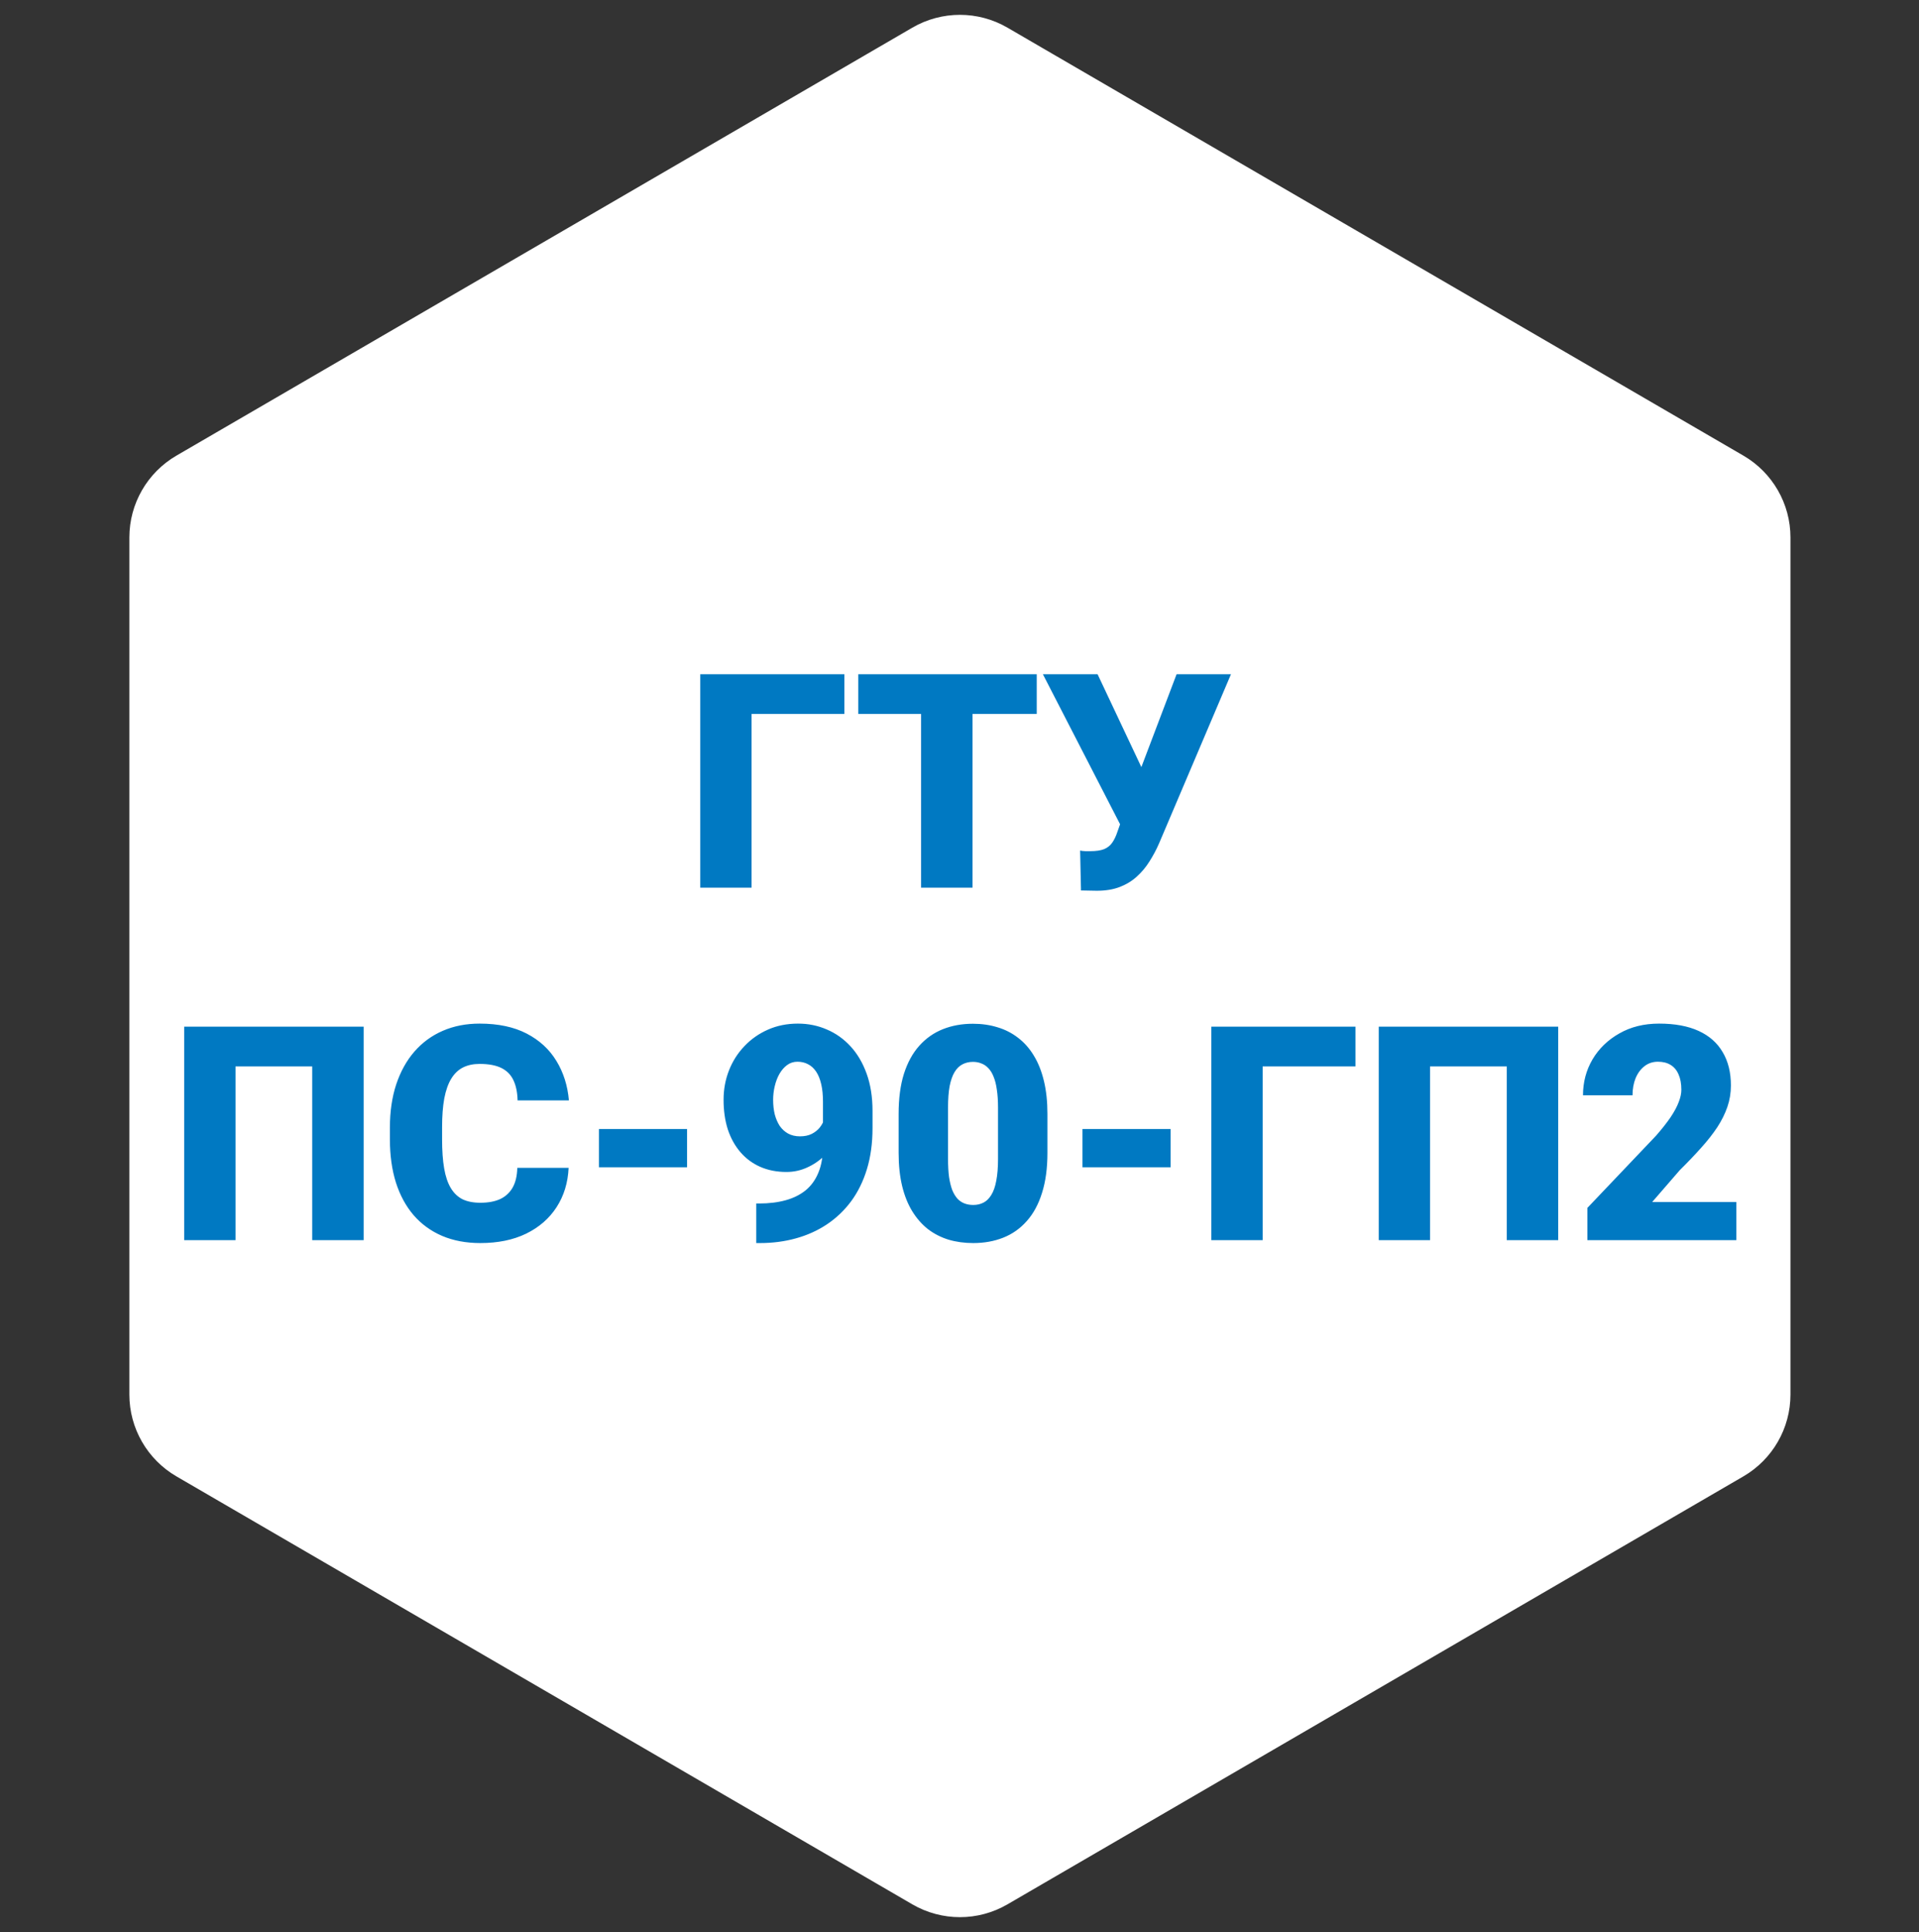 <svg width="588" height="592" viewBox="0 0 588 592" fill="none" xmlns="http://www.w3.org/2000/svg">
<rect x="0" y="0" width="588" height="592" fill="#333333" stroke="none"/>
<path d="M282.061 12.801C289.52 8.463 298.733 8.463 306.192 12.801L531.68 143.936C539.068 148.233 543.614 156.135 543.614 164.682V427.318C543.614 435.865 539.068 443.767 531.68 448.064L306.192 579.199C298.733 583.537 289.52 583.537 282.061 579.199L56.573 448.064C49.184 443.767 44.638 435.865 44.638 427.318V164.682C44.638 156.135 49.184 148.233 56.573 143.936L282.061 12.801Z" fill="white" stroke="white" stroke-width="10"/>
<path d="M258.725 206.594V218.768H230.29V272H214.567V206.594H258.725ZM297.987 206.594V272H282.22V206.594H297.987ZM317.663 206.594V218.768H262.993V206.594H317.663ZM345.065 247.338L360.518 206.594H377.184L355.128 258.479C354.289 260.395 353.316 262.222 352.208 263.959C351.13 265.696 349.842 267.238 348.345 268.586C346.877 269.934 345.14 270.997 343.134 271.775C341.127 272.554 338.776 272.943 336.081 272.943C335.422 272.943 334.613 272.928 333.655 272.898C332.727 272.898 331.918 272.883 331.229 272.854L330.96 260.635C331.349 260.725 331.888 260.785 332.577 260.814C333.266 260.814 333.76 260.814 334.059 260.814C335.856 260.814 337.279 260.605 338.327 260.186C339.375 259.736 340.199 259.077 340.798 258.209C341.427 257.311 341.966 256.173 342.415 254.795L345.065 247.338ZM336.306 206.594L349.692 234.984L354.813 253.133H343.493L319.55 206.594H336.306ZM111.427 314.594V380H95.659V326.768H72.165V380H56.442V314.594H111.427ZM158.505 357.854H174.227C174.018 362.406 172.79 366.419 170.544 369.893C168.298 373.367 165.183 376.077 161.2 378.023C157.247 379.94 152.575 380.898 147.184 380.898C142.812 380.898 138.904 380.165 135.46 378.697C132.046 377.23 129.141 375.118 126.745 372.363C124.379 369.608 122.567 366.269 121.309 362.346C120.082 358.423 119.468 354.005 119.468 349.094V345.545C119.468 340.633 120.112 336.216 121.399 332.293C122.717 328.34 124.574 324.986 126.97 322.23C129.395 319.445 132.3 317.319 135.684 315.852C139.069 314.384 142.827 313.65 146.96 313.65C152.65 313.65 157.457 314.669 161.38 316.705C165.303 318.742 168.343 321.542 170.499 325.105C172.655 328.639 173.928 332.667 174.317 337.189H158.595C158.535 334.734 158.115 332.682 157.337 331.035C156.558 329.358 155.33 328.1 153.653 327.262C151.976 326.423 149.745 326.004 146.96 326.004C145.013 326.004 143.321 326.363 141.884 327.082C140.446 327.801 139.248 328.939 138.29 330.496C137.332 332.053 136.613 334.075 136.134 336.561C135.684 339.016 135.46 341.981 135.46 345.455V349.094C135.46 352.568 135.669 355.533 136.089 357.988C136.508 360.444 137.182 362.451 138.11 364.008C139.039 365.565 140.237 366.718 141.704 367.467C143.201 368.186 145.028 368.545 147.184 368.545C149.58 368.545 151.602 368.171 153.249 367.422C154.896 366.643 156.169 365.475 157.067 363.918C157.966 362.331 158.445 360.309 158.505 357.854ZM210.524 345.949V357.674H183.526V345.949H210.524ZM231.727 368.77H232.626C235.621 368.77 238.316 368.44 240.712 367.781C243.108 367.122 245.159 366.104 246.866 364.727C248.573 363.319 249.876 361.507 250.774 359.291C251.703 357.045 252.167 354.335 252.167 351.16V337.639C252.167 335.542 251.987 333.73 251.628 332.203C251.268 330.646 250.744 329.358 250.056 328.34C249.367 327.322 248.543 326.573 247.585 326.094C246.627 325.585 245.548 325.33 244.35 325.33C243.153 325.33 242.089 325.674 241.161 326.363C240.263 327.022 239.484 327.921 238.825 329.059C238.196 330.167 237.717 331.424 237.388 332.832C237.058 334.21 236.893 335.602 236.893 337.01C236.893 338.597 237.058 340.079 237.388 341.457C237.747 342.805 238.256 343.988 238.915 345.006C239.604 345.994 240.457 346.773 241.475 347.342C242.524 347.911 243.737 348.195 245.114 348.195C246.492 348.195 247.675 347.956 248.663 347.477C249.681 346.967 250.52 346.309 251.179 345.5C251.837 344.661 252.317 343.763 252.616 342.805C252.946 341.846 253.095 340.903 253.065 339.975L257.468 343.434C257.468 345.35 257.033 347.237 256.165 349.094C255.296 350.951 254.099 352.643 252.571 354.17C251.044 355.667 249.277 356.865 247.27 357.764C245.294 358.662 243.197 359.111 240.981 359.111C238.016 359.111 235.336 358.587 232.94 357.539C230.574 356.491 228.553 354.993 226.876 353.047C225.199 351.1 223.911 348.779 223.013 346.084C222.144 343.359 221.71 340.334 221.71 337.01C221.71 333.805 222.264 330.796 223.372 327.98C224.48 325.165 226.052 322.695 228.089 320.568C230.125 318.412 232.536 316.72 235.321 315.492C238.106 314.264 241.161 313.65 244.485 313.65C247.63 313.65 250.58 314.249 253.335 315.447C256.09 316.615 258.516 318.337 260.612 320.613C262.709 322.889 264.356 325.689 265.554 329.014C266.752 332.338 267.35 336.141 267.35 340.424V345.635C267.35 350.277 266.781 354.469 265.643 358.213C264.505 361.956 262.888 365.251 260.792 368.096C258.696 370.911 256.21 373.277 253.335 375.193C250.49 377.08 247.33 378.503 243.856 379.461C240.412 380.419 236.759 380.898 232.895 380.898H231.727V368.77ZM320.942 341.322V353.271C320.942 357.973 320.388 362.061 319.28 365.535C318.202 369.009 316.645 371.884 314.608 374.16C312.602 376.436 310.206 378.128 307.421 379.236C304.636 380.344 301.566 380.898 298.212 380.898C295.516 380.898 293.001 380.554 290.665 379.865C288.329 379.146 286.218 378.068 284.331 376.631C282.474 375.163 280.872 373.337 279.524 371.15C278.177 368.964 277.143 366.389 276.425 363.424C275.706 360.429 275.347 357.045 275.347 353.271V341.322C275.347 336.59 275.886 332.503 276.964 329.059C278.072 325.585 279.644 322.71 281.681 320.434C283.717 318.158 286.128 316.465 288.913 315.357C291.698 314.249 294.768 313.695 298.122 313.695C300.817 313.695 303.318 314.055 305.624 314.773C307.96 315.462 310.071 316.54 311.958 318.008C313.845 319.445 315.447 321.257 316.765 323.443C318.112 325.63 319.145 328.22 319.864 331.215C320.583 334.18 320.942 337.549 320.942 341.322ZM305.804 355.113V339.391C305.804 337.294 305.684 335.467 305.444 333.91C305.235 332.353 304.905 331.035 304.456 329.957C304.037 328.879 303.513 328.01 302.884 327.352C302.255 326.663 301.536 326.169 300.727 325.869C299.949 325.54 299.08 325.375 298.122 325.375C296.924 325.375 295.846 325.63 294.888 326.139C293.959 326.618 293.166 327.396 292.507 328.475C291.848 329.553 291.339 330.99 290.979 332.787C290.65 334.584 290.485 336.785 290.485 339.391V355.113C290.485 357.24 290.59 359.096 290.8 360.684C291.039 362.241 291.369 363.574 291.788 364.682C292.237 365.76 292.776 366.643 293.405 367.332C294.034 367.991 294.753 368.47 295.561 368.77C296.37 369.069 297.253 369.219 298.212 369.219C299.38 369.219 300.428 368.979 301.356 368.5C302.285 368.021 303.078 367.242 303.737 366.164C304.426 365.056 304.935 363.604 305.265 361.807C305.624 359.98 305.804 357.749 305.804 355.113ZM358.677 345.949V357.674H331.679V345.949H358.677ZM415.323 314.594V326.768H386.888V380H371.165V314.594H415.323ZM477.45 314.594V380H461.682V326.768H438.188V380H422.466V314.594H477.45ZM532.03 368.32V380H486.39V370.117L507.413 348.016C509.27 345.889 510.767 343.988 511.905 342.311C513.043 340.604 513.867 339.061 514.376 337.684C514.915 336.306 515.184 335.063 515.184 333.955C515.184 332.068 514.9 330.496 514.331 329.238C513.792 327.951 512.983 326.977 511.905 326.318C510.857 325.66 509.554 325.33 507.997 325.33C506.44 325.33 505.077 325.779 503.909 326.678C502.741 327.576 501.828 328.804 501.169 330.361C500.54 331.919 500.225 333.671 500.225 335.617H485.042C485.042 331.604 486.015 327.936 487.962 324.611C489.938 321.287 492.679 318.637 496.182 316.66C499.686 314.654 503.744 313.65 508.356 313.65C513.178 313.65 517.221 314.399 520.485 315.896C523.75 317.394 526.205 319.565 527.852 322.41C529.53 325.225 530.368 328.624 530.368 332.607C530.368 334.883 530.009 337.07 529.29 339.166C528.571 341.262 527.538 343.344 526.19 345.41C524.843 347.447 523.196 349.543 521.249 351.699C519.332 353.855 517.146 356.146 514.69 358.572L506.245 368.32H532.03Z" fill="#0079C2"/>
</svg>
